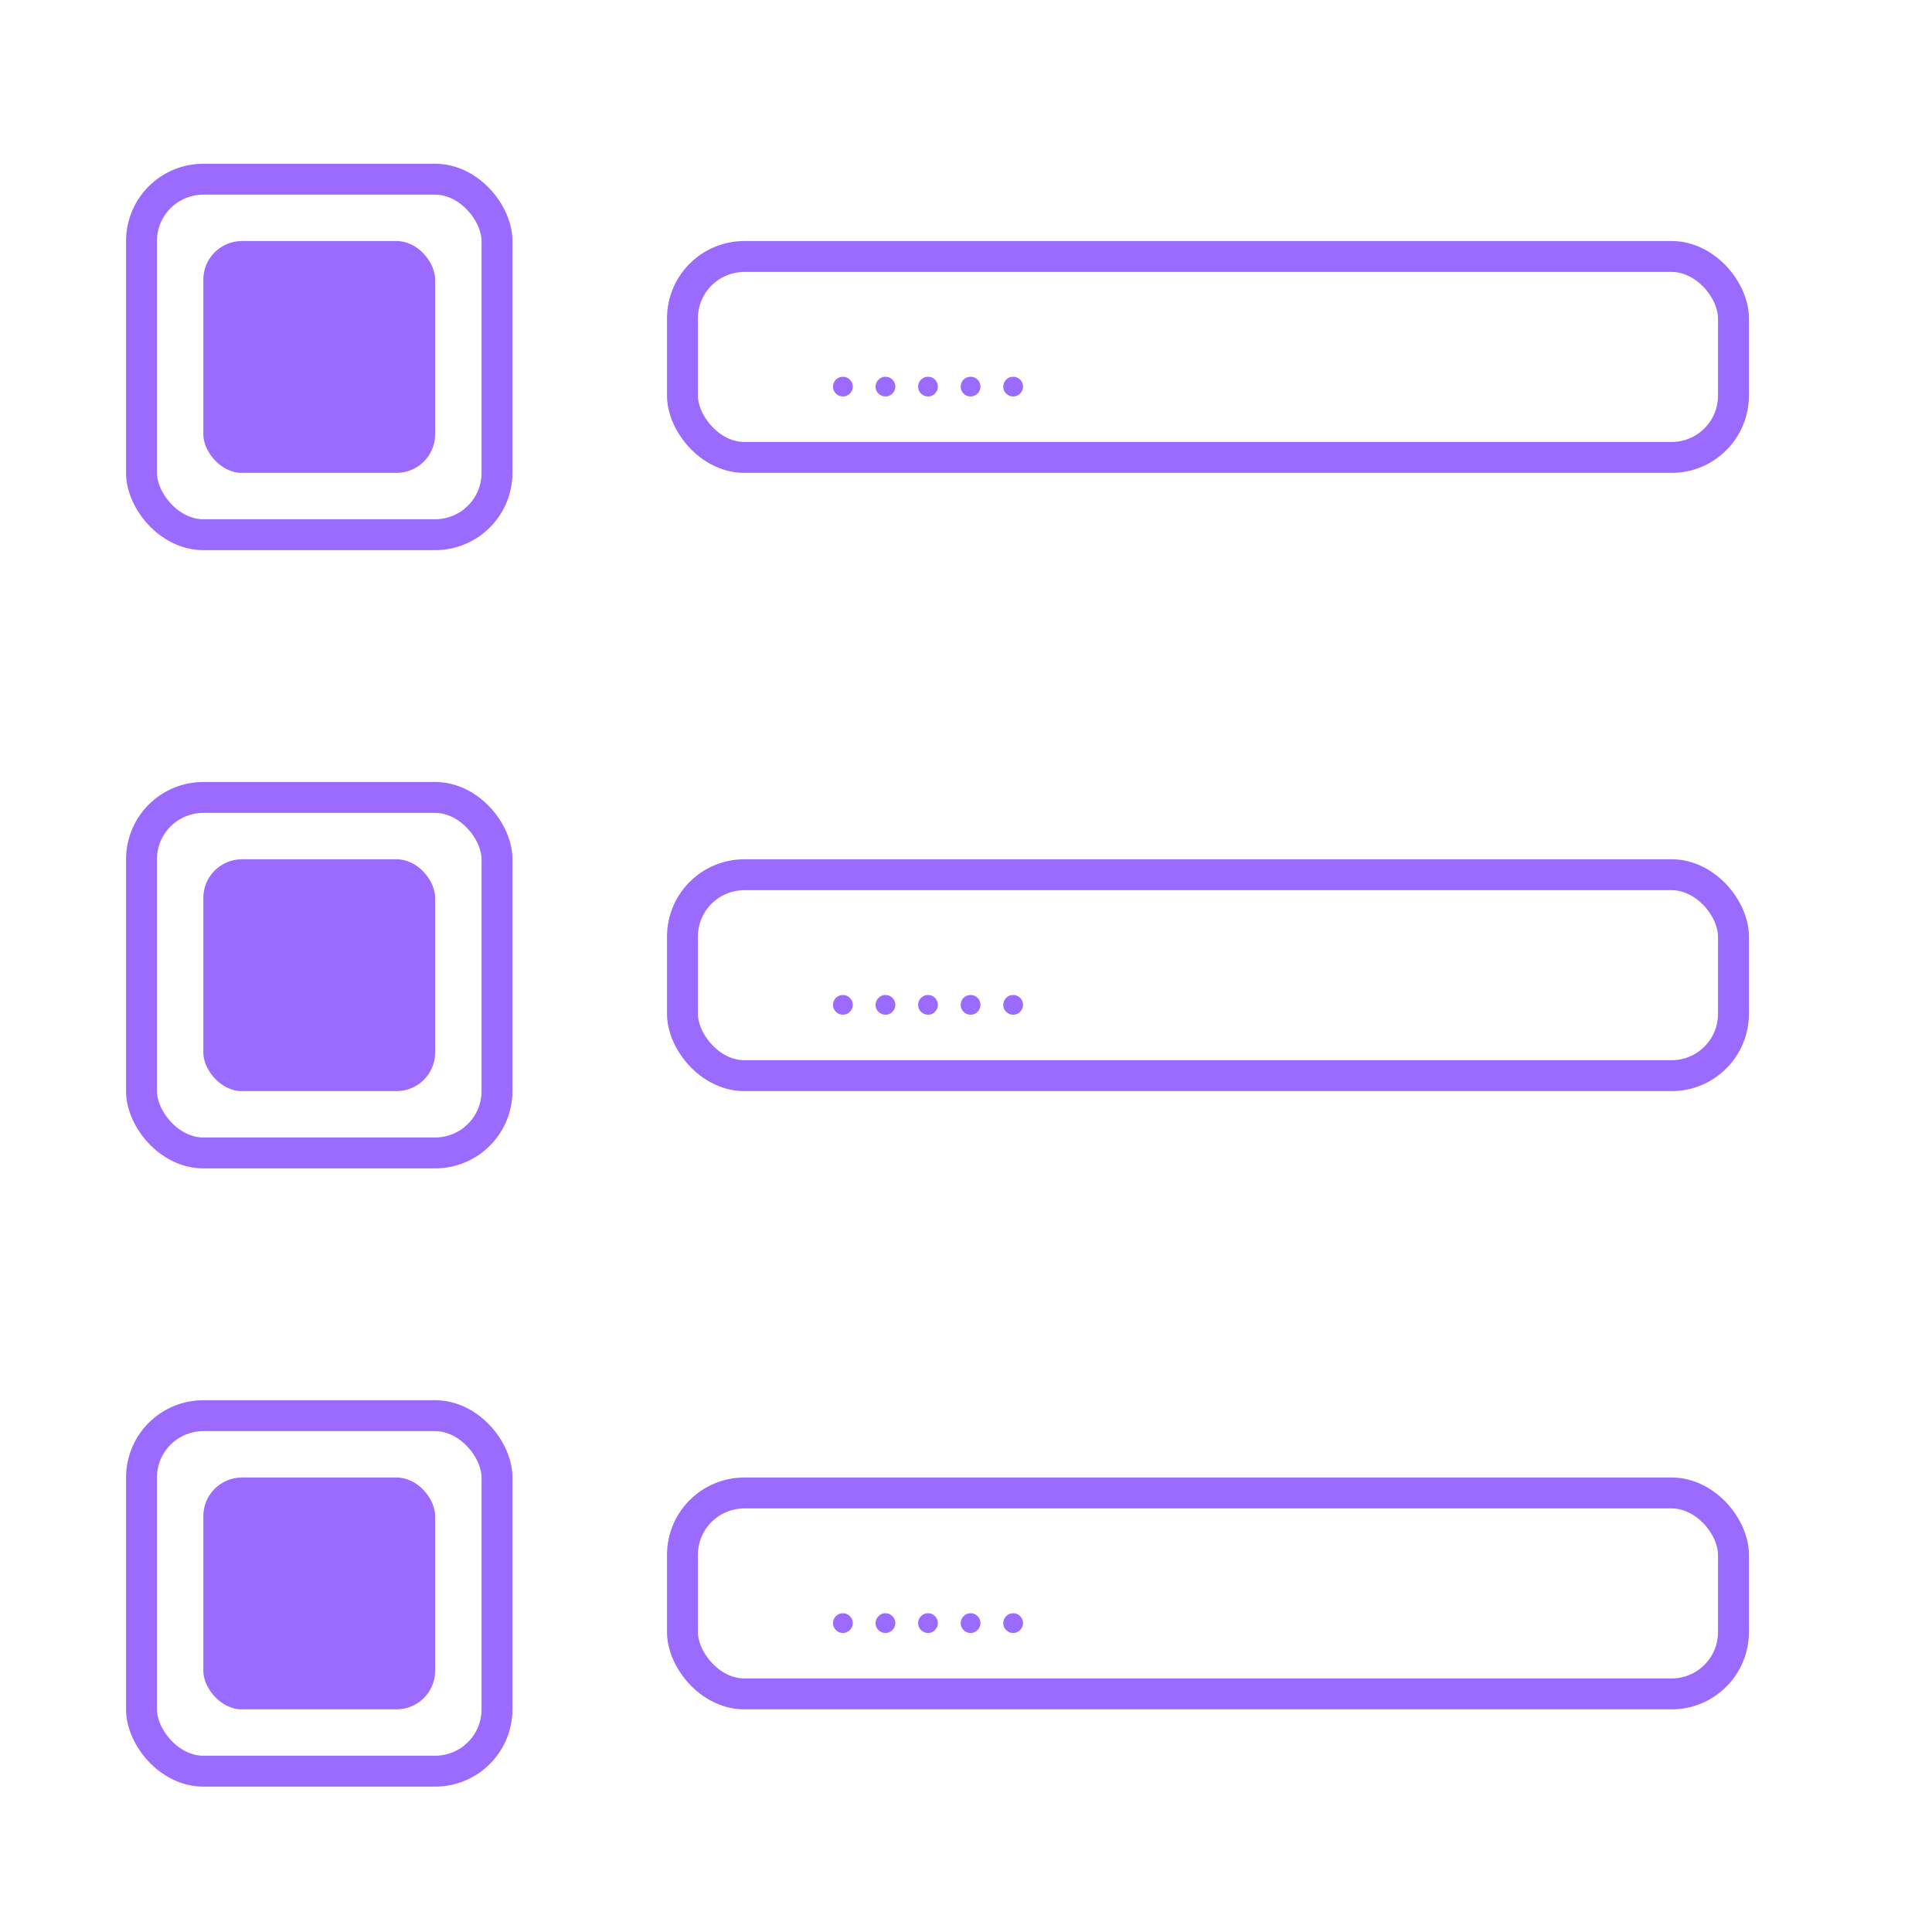 <svg width="25" height="25" viewBox="0 0 25 25" fill="none" xmlns="http://www.w3.org/2000/svg">
<rect x="8.831" y="3.319" width="13.6" height="2.6" rx="0.8" stroke="#9B6BFF" stroke-width="0.4"/>
<path d="M10.907 5.13C10.872 5.13 10.842 5.118 10.817 5.093C10.792 5.068 10.779 5.038 10.779 5.003C10.779 4.968 10.792 4.938 10.817 4.912C10.842 4.887 10.872 4.875 10.907 4.875C10.942 4.875 10.972 4.887 10.997 4.912C11.022 4.938 11.035 4.968 11.035 5.003C11.035 5.026 11.029 5.047 11.017 5.067C11.006 5.086 10.99 5.102 10.971 5.113C10.952 5.125 10.931 5.13 10.907 5.13ZM11.458 5.13C11.423 5.13 11.393 5.118 11.368 5.093C11.342 5.068 11.33 5.038 11.33 5.003C11.33 4.968 11.342 4.938 11.368 4.912C11.393 4.887 11.423 4.875 11.458 4.875C11.493 4.875 11.523 4.887 11.548 4.912C11.573 4.938 11.586 4.968 11.586 5.003C11.586 5.026 11.58 5.047 11.568 5.067C11.556 5.086 11.541 5.102 11.522 5.113C11.503 5.125 11.482 5.13 11.458 5.13ZM12.009 5.13C11.974 5.13 11.944 5.118 11.918 5.093C11.893 5.068 11.881 5.038 11.881 5.003C11.881 4.968 11.893 4.938 11.918 4.912C11.944 4.887 11.974 4.875 12.009 4.875C12.044 4.875 12.074 4.887 12.099 4.912C12.124 4.938 12.136 4.968 12.136 5.003C12.136 5.026 12.13 5.047 12.119 5.067C12.107 5.086 12.092 5.102 12.072 5.113C12.054 5.125 12.032 5.13 12.009 5.13ZM12.559 5.13C12.524 5.13 12.494 5.118 12.469 5.093C12.444 5.068 12.431 5.038 12.431 5.003C12.431 4.968 12.444 4.938 12.469 4.912C12.494 4.887 12.524 4.875 12.559 4.875C12.594 4.875 12.624 4.887 12.65 4.912C12.675 4.938 12.687 4.968 12.687 5.003C12.687 5.026 12.681 5.047 12.669 5.067C12.658 5.086 12.643 5.102 12.623 5.113C12.604 5.125 12.583 5.13 12.559 5.13ZM13.11 5.13C13.075 5.13 13.045 5.118 13.02 5.093C12.995 5.068 12.982 5.038 12.982 5.003C12.982 4.968 12.995 4.938 13.02 4.912C13.045 4.887 13.075 4.875 13.11 4.875C13.145 4.875 13.175 4.887 13.2 4.912C13.226 4.938 13.238 4.968 13.238 5.003C13.238 5.026 13.232 5.047 13.22 5.067C13.209 5.086 13.194 5.102 13.174 5.113C13.155 5.125 13.134 5.13 13.11 5.13Z" fill="#9B6BFF"/>
<rect x="1.831" y="2.319" width="4.6" height="4.6" rx="0.8" stroke="#9B6BFF" stroke-width="0.4"/>
<rect x="2.631" y="3.119" width="3" height="3" rx="0.5" fill="#9B6BFF"/>
<rect x="8.831" y="11.319" width="13.6" height="2.6" rx="0.8" stroke="#9B6BFF" stroke-width="0.4"/>
<path d="M10.907 13.13C10.872 13.13 10.842 13.118 10.817 13.093C10.792 13.068 10.779 13.038 10.779 13.003C10.779 12.968 10.792 12.938 10.817 12.912C10.842 12.887 10.872 12.875 10.907 12.875C10.942 12.875 10.972 12.887 10.997 12.912C11.022 12.938 11.035 12.968 11.035 13.003C11.035 13.026 11.029 13.047 11.017 13.067C11.006 13.086 10.99 13.102 10.971 13.114C10.952 13.125 10.931 13.13 10.907 13.13ZM11.458 13.13C11.423 13.13 11.393 13.118 11.368 13.093C11.342 13.068 11.33 13.038 11.33 13.003C11.33 12.968 11.342 12.938 11.368 12.912C11.393 12.887 11.423 12.875 11.458 12.875C11.493 12.875 11.523 12.887 11.548 12.912C11.573 12.938 11.586 12.968 11.586 13.003C11.586 13.026 11.58 13.047 11.568 13.067C11.556 13.086 11.541 13.102 11.522 13.114C11.503 13.125 11.482 13.13 11.458 13.13ZM12.009 13.13C11.974 13.13 11.944 13.118 11.918 13.093C11.893 13.068 11.881 13.038 11.881 13.003C11.881 12.968 11.893 12.938 11.918 12.912C11.944 12.887 11.974 12.875 12.009 12.875C12.044 12.875 12.074 12.887 12.099 12.912C12.124 12.938 12.136 12.968 12.136 13.003C12.136 13.026 12.13 13.047 12.119 13.067C12.107 13.086 12.092 13.102 12.072 13.114C12.054 13.125 12.032 13.13 12.009 13.13ZM12.559 13.13C12.524 13.13 12.494 13.118 12.469 13.093C12.444 13.068 12.431 13.038 12.431 13.003C12.431 12.968 12.444 12.938 12.469 12.912C12.494 12.887 12.524 12.875 12.559 12.875C12.594 12.875 12.624 12.887 12.65 12.912C12.675 12.938 12.687 12.968 12.687 13.003C12.687 13.026 12.681 13.047 12.669 13.067C12.658 13.086 12.643 13.102 12.623 13.114C12.604 13.125 12.583 13.13 12.559 13.13ZM13.11 13.13C13.075 13.13 13.045 13.118 13.02 13.093C12.995 13.068 12.982 13.038 12.982 13.003C12.982 12.968 12.995 12.938 13.02 12.912C13.045 12.887 13.075 12.875 13.11 12.875C13.145 12.875 13.175 12.887 13.2 12.912C13.226 12.938 13.238 12.968 13.238 13.003C13.238 13.026 13.232 13.047 13.22 13.067C13.209 13.086 13.194 13.102 13.174 13.114C13.155 13.125 13.134 13.13 13.11 13.13Z" fill="#9B6BFF"/>
<rect x="1.831" y="10.319" width="4.6" height="4.6" rx="0.8" stroke="#9B6BFF" stroke-width="0.4"/>
<rect x="2.631" y="11.119" width="3" height="3" rx="0.5" fill="#9B6BFF"/>
<rect x="8.831" y="19.319" width="13.6" height="2.6" rx="0.8" stroke="#9B6BFF" stroke-width="0.4"/>
<path d="M10.907 21.131C10.872 21.131 10.842 21.118 10.817 21.093C10.792 21.068 10.779 21.038 10.779 21.003C10.779 20.968 10.792 20.938 10.817 20.913C10.842 20.887 10.872 20.875 10.907 20.875C10.942 20.875 10.972 20.887 10.997 20.913C11.022 20.938 11.035 20.968 11.035 21.003C11.035 21.026 11.029 21.047 11.017 21.067C11.006 21.086 10.99 21.102 10.971 21.113C10.952 21.125 10.931 21.131 10.907 21.131ZM11.458 21.131C11.423 21.131 11.393 21.118 11.368 21.093C11.342 21.068 11.33 21.038 11.33 21.003C11.33 20.968 11.342 20.938 11.368 20.913C11.393 20.887 11.423 20.875 11.458 20.875C11.493 20.875 11.523 20.887 11.548 20.913C11.573 20.938 11.586 20.968 11.586 21.003C11.586 21.026 11.58 21.047 11.568 21.067C11.556 21.086 11.541 21.102 11.522 21.113C11.503 21.125 11.482 21.131 11.458 21.131ZM12.009 21.131C11.974 21.131 11.944 21.118 11.918 21.093C11.893 21.068 11.881 21.038 11.881 21.003C11.881 20.968 11.893 20.938 11.918 20.913C11.944 20.887 11.974 20.875 12.009 20.875C12.044 20.875 12.074 20.887 12.099 20.913C12.124 20.938 12.136 20.968 12.136 21.003C12.136 21.026 12.13 21.047 12.119 21.067C12.107 21.086 12.092 21.102 12.072 21.113C12.054 21.125 12.032 21.131 12.009 21.131ZM12.559 21.131C12.524 21.131 12.494 21.118 12.469 21.093C12.444 21.068 12.431 21.038 12.431 21.003C12.431 20.968 12.444 20.938 12.469 20.913C12.494 20.887 12.524 20.875 12.559 20.875C12.594 20.875 12.624 20.887 12.65 20.913C12.675 20.938 12.687 20.968 12.687 21.003C12.687 21.026 12.681 21.047 12.669 21.067C12.658 21.086 12.643 21.102 12.623 21.113C12.604 21.125 12.583 21.131 12.559 21.131ZM13.11 21.131C13.075 21.131 13.045 21.118 13.02 21.093C12.995 21.068 12.982 21.038 12.982 21.003C12.982 20.968 12.995 20.938 13.02 20.913C13.045 20.887 13.075 20.875 13.11 20.875C13.145 20.875 13.175 20.887 13.2 20.913C13.226 20.938 13.238 20.968 13.238 21.003C13.238 21.026 13.232 21.047 13.22 21.067C13.209 21.086 13.194 21.102 13.174 21.113C13.155 21.125 13.134 21.131 13.11 21.131Z" fill="#9B6BFF"/>
<rect x="1.831" y="18.319" width="4.6" height="4.6" rx="0.8" stroke="#9B6BFF" stroke-width="0.4"/>
<rect x="2.631" y="19.119" width="3" height="3" rx="0.5" fill="#9B6BFF"/>
</svg>
